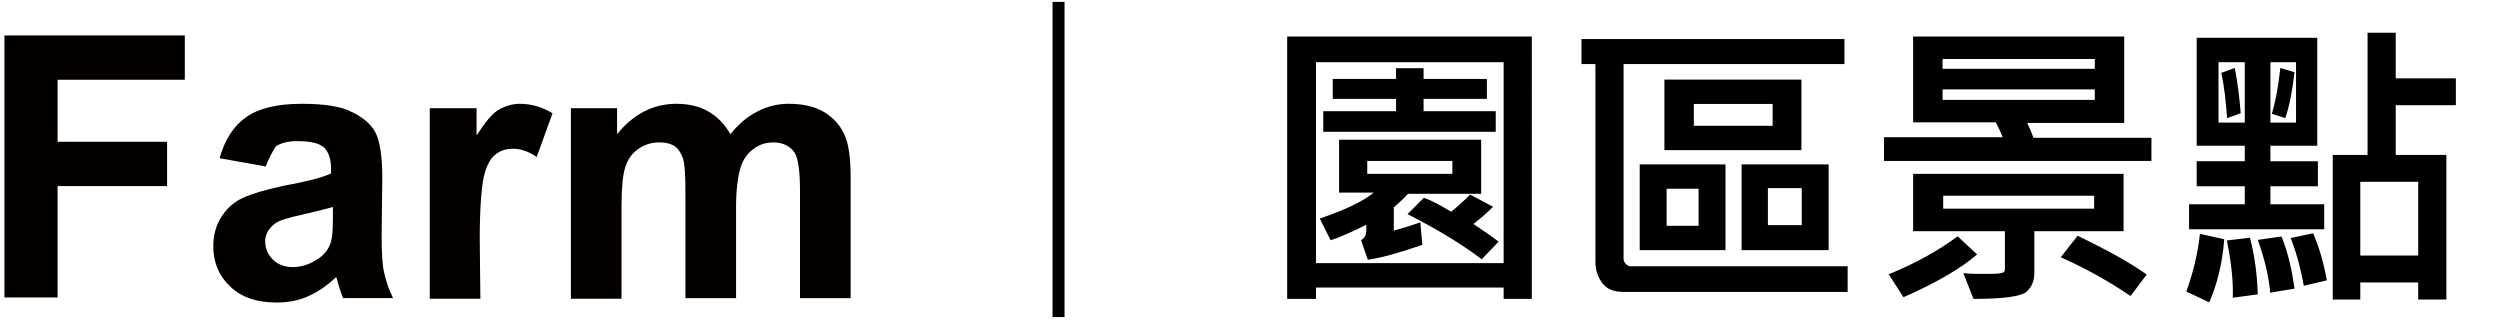 <?xml version="1.0" encoding="utf-8"?>
<!-- Generator: Adobe Illustrator 22.1.0, SVG Export Plug-In . SVG Version: 6.00 Build 0)  -->
<svg version="1.1" id="圖層_1" xmlns="http://www.w3.org/2000/svg" xmlns:xlink="http://www.w3.org/1999/xlink" x="0px" y="0px"
	 viewBox="0 0 395 52" style="enable-background:new 0 0 395 52;" xml:space="preserve">
<style type="text/css">
	.st0{fill:#040000;}
	.st1{enable-background:new    ;}
	.st2{stroke:#000000;stroke-width:0.25;stroke-miterlimit:10;}
</style>
<path class="st0" d="M0.7,47.2V5.6h28.5v7H9.1v9.8h17.3v7H9.1V47H0.7V47.2z"/>
<path class="st0" d="M42,26.3L34.7,25c0.8-2.9,2.2-5.1,4.2-6.5s4.9-2.1,8.8-2.1c3.5,0,6.2,0.4,7.9,1.3c1.7,0.8,3,1.9,3.7,3.2
	c0.7,1.3,1.1,3.7,1.1,7.1l-0.1,9.3c0,2.6,0.1,4.6,0.4,5.8c0.3,1.3,0.7,2.6,1.4,4h-7.9c-0.2-0.5-0.5-1.3-0.8-2.4
	c-0.1-0.5-0.2-0.8-0.3-0.9c-1.4,1.3-2.8,2.3-4.4,3c-1.5,0.7-3.2,1-5,1c-3.1,0-5.5-0.8-7.3-2.5s-2.7-3.8-2.7-6.4
	c0-1.7,0.4-3.2,1.2-4.5s1.9-2.4,3.4-3.1s3.6-1.3,6.3-1.9c3.7-0.7,6.3-1.3,7.7-2v-0.8c0-1.5-0.4-2.6-1.1-3.3c-0.8-0.7-2.2-1-4.3-1
	c-1.4,0-2.5,0.3-3.3,0.8C43.1,23.9,42.5,24.9,42,26.3z M52.6,32.7c-1,0.3-2.6,0.7-4.8,1.2s-3.7,0.9-4.3,1.4c-1,0.7-1.6,1.7-1.6,2.8
	s0.4,2.1,1.2,2.9c0.8,0.8,1.9,1.2,3.2,1.2c1.4,0,2.8-0.5,4.1-1.4c1-0.7,1.6-1.6,1.9-2.6c0.2-0.7,0.3-2,0.3-3.9
	C52.6,34.3,52.6,32.7,52.6,32.7z"/>
<path class="st0" d="M75.9,47.2h-8V17.1h7.4v4.3c1.3-2,2.4-3.4,3.4-4s2.2-1,3.4-1c1.8,0,3.6,0.5,5.2,1.5l-2.5,6.9
	c-1.3-0.9-2.6-1.3-3.7-1.3s-2.1,0.3-2.8,0.9c-0.8,0.6-1.4,1.7-1.8,3.3c-0.4,1.6-0.7,5-0.7,10.1L75.9,47.2L75.9,47.2z"/>
<path class="st0" d="M90.2,17.1h7.3v4.1c2.6-3.2,5.7-4.8,9.4-4.8c1.9,0,3.6,0.4,5,1.2c1.4,0.8,2.6,2,3.5,3.6
	c1.3-1.6,2.7-2.8,4.3-3.6c1.5-0.8,3.2-1.2,4.9-1.2c2.2,0,4.1,0.4,5.6,1.3s2.7,2.2,3.4,4c0.5,1.3,0.8,3.4,0.8,6.2v19.2h-8V30
	c0-3-0.3-4.9-0.8-5.8c-0.7-1.1-1.9-1.7-3.4-1.7c-1.1,0-2.2,0.3-3.1,1c-1,0.7-1.7,1.7-2.1,3s-0.7,3.4-0.7,6.2v14.4h-8V30.7
	c0-2.9-0.1-4.8-0.4-5.7c-0.3-0.8-0.7-1.5-1.3-1.9c-0.6-0.4-1.4-0.6-2.4-0.6c-1.2,0-2.3,0.3-3.3,1s-1.7,1.6-2.1,2.9
	c-0.4,1.2-0.6,3.3-0.6,6.2v14.6h-8C90.2,47.2,90.2,17.1,90.2,17.1z"/>
<path class="st0" d="M166.3,0.3h1.9v49.8h-1.9V0.3z"/>
<g class="st1">
	<path class="st2" d="M241.9,47.1h-4.2v-1.8h-29.9v1.8h-4.3V5.9h38.4V47.1z M237.7,41.7v-32h-29.9v32H237.7z M233.9,30.5h-11.5
		c-0.7,0.8-1.5,1.5-2.3,2.2v3.9c1.1-0.3,2.5-0.7,4.2-1.3l0.3,3.3c-3.5,1.2-6.3,2-8.4,2.3l-1-2.9c0.6-0.4,0.8-0.9,0.8-1.6v-1.1
		c-2.2,1.1-4.1,2-5.7,2.5l-1.6-3.2c4.1-1.4,7-2.8,8.7-4.3h-5.7v-8.1h22.2V30.5z M236.2,20.7h-27v-3h11.5v-2.2h-10v-2.9h10v-1.7h4.1
		v1.7h10v2.9h-10v2.2h11.4V20.7z M229.6,27.6v-2.3h-13.7v2.3H229.6z M236.6,38.2l-2.5,2.6c-3.3-2.5-7.2-4.8-11.5-7l2.4-2.4
		c1.2,0.4,2.6,1.2,4.3,2.2c1-0.8,2-1.7,3-2.7l3.4,1.8c-1,1-2.1,1.9-3.1,2.7C233.9,36.3,235.3,37.2,236.6,38.2z"/>
	<path class="st2" d="M291.8,46h-35.3c-1.4,0-2.5-0.4-3.2-1.3s-1.1-2-1.1-3.4V10H250V6.3h41.3V10h-34.9v30.9c0,0.3,0.1,0.6,0.4,0.9
		c0.3,0.3,0.6,0.4,0.9,0.4h34.1V46z M272.5,39.4h-13.3V26.1h13.3V39.4z M284.5,23.6h-21.4V12.7h21.4V23.6z M268.5,35.8v-6.1h-5.3
		v6.1H268.5z M280.2,20v-3.7h-12.7V20H280.2z M288.8,39.4h-13.5V26.1h13.5V39.4z M284.8,35.7v-6.1h-5.6v6.1H284.8z"/>
	<path class="st2" d="M339.8,25.3h-42v-3.5h18.8c-0.3-0.8-0.7-1.7-1.2-2.6h-13V5.9h33.1v13.4h-15.4c0.3,0.6,0.7,1.5,1.1,2.6h18.6
		V25.3z M312.2,40.2c-2.6,2.2-6.4,4.4-11.4,6.6l-2.2-3.4c4.1-1.7,7.6-3.6,10.7-5.9L312.2,40.2z M335.4,36.4h-14.1v6.8
		c0,1.1-0.4,2.1-1.2,2.8c-0.8,0.7-3.5,1.1-8.2,1.1l-1.5-3.8c1.2,0.1,2.2,0.1,3.1,0.1c1.2,0,2,0,2.6-0.1c0.6-0.1,0.8-0.3,0.8-0.8
		v-6.1h-14.5v-8.8h33V36.4z M331.1,11V9.2h-24.3V11H331.1z M331.1,15.9V14h-24.3v1.9H331.1z M331,33.1v-2.3h-24.1v2.3H331z
		 M339,43.4l-2.4,3.2c-3.4-2.3-7-4.3-10.8-6l2.5-3.2C332.4,39.4,336,41.3,339,43.4z"/>
	<path class="st2" d="M351.3,37.9c-0.3,3.7-1.1,6.9-2.3,9.7l-3.4-1.6c1.1-3.1,1.8-6.1,2.1-8.9L351.3,37.9z M367.1,36.1H346v-3.7h8.8
		v-3.1h-7.6v-3.7h7.6v-2.7h-7.6V6.1h18.8v16.8h-7.4v2.7h7.5v3.7h-7.5v3.1h8.5V36.1z M354.8,19.5V9.7h-4.4v9.8H354.8z M353.9,17.8
		l-1.9,0.7c-0.2-2.4-0.4-4.7-0.9-6.9l1.9-0.7C353.4,13,353.7,15.3,353.9,17.8z M356.6,46.4l-3.7,0.5c0.1-2.3-0.2-5.2-0.9-8.8
		l3.4-0.4C356.1,40.4,356.5,43.3,356.6,46.4z M362.4,45.5l-3.6,0.6c-0.2-2.3-0.8-5-1.9-8.1l3.5-0.5C361.4,40,362,42.7,362.4,45.5z
		 M362.9,19.5V9.7h-4.3v9.8H362.9z M362.4,11.5c-0.3,2.5-0.7,4.9-1.4,7l-1.9-0.6c0.6-2,1-4.3,1.3-7L362.4,11.5z M367.5,44.2
		l-3.4,0.8c-0.4-2.2-1-4.7-2-7.3l3.3-0.7C366.3,39.1,367,41.5,367.5,44.2z M387.9,16.5h-9.5v8.1h8v22.6h-4.2v-2.7h-9.4v2.7h-4.1
		V24.6h5.5V5.3h4.2v7.2h9.5V16.5z M382.2,40.5V28.6h-9.4v11.9H382.2z"/>
</g>
</svg>
